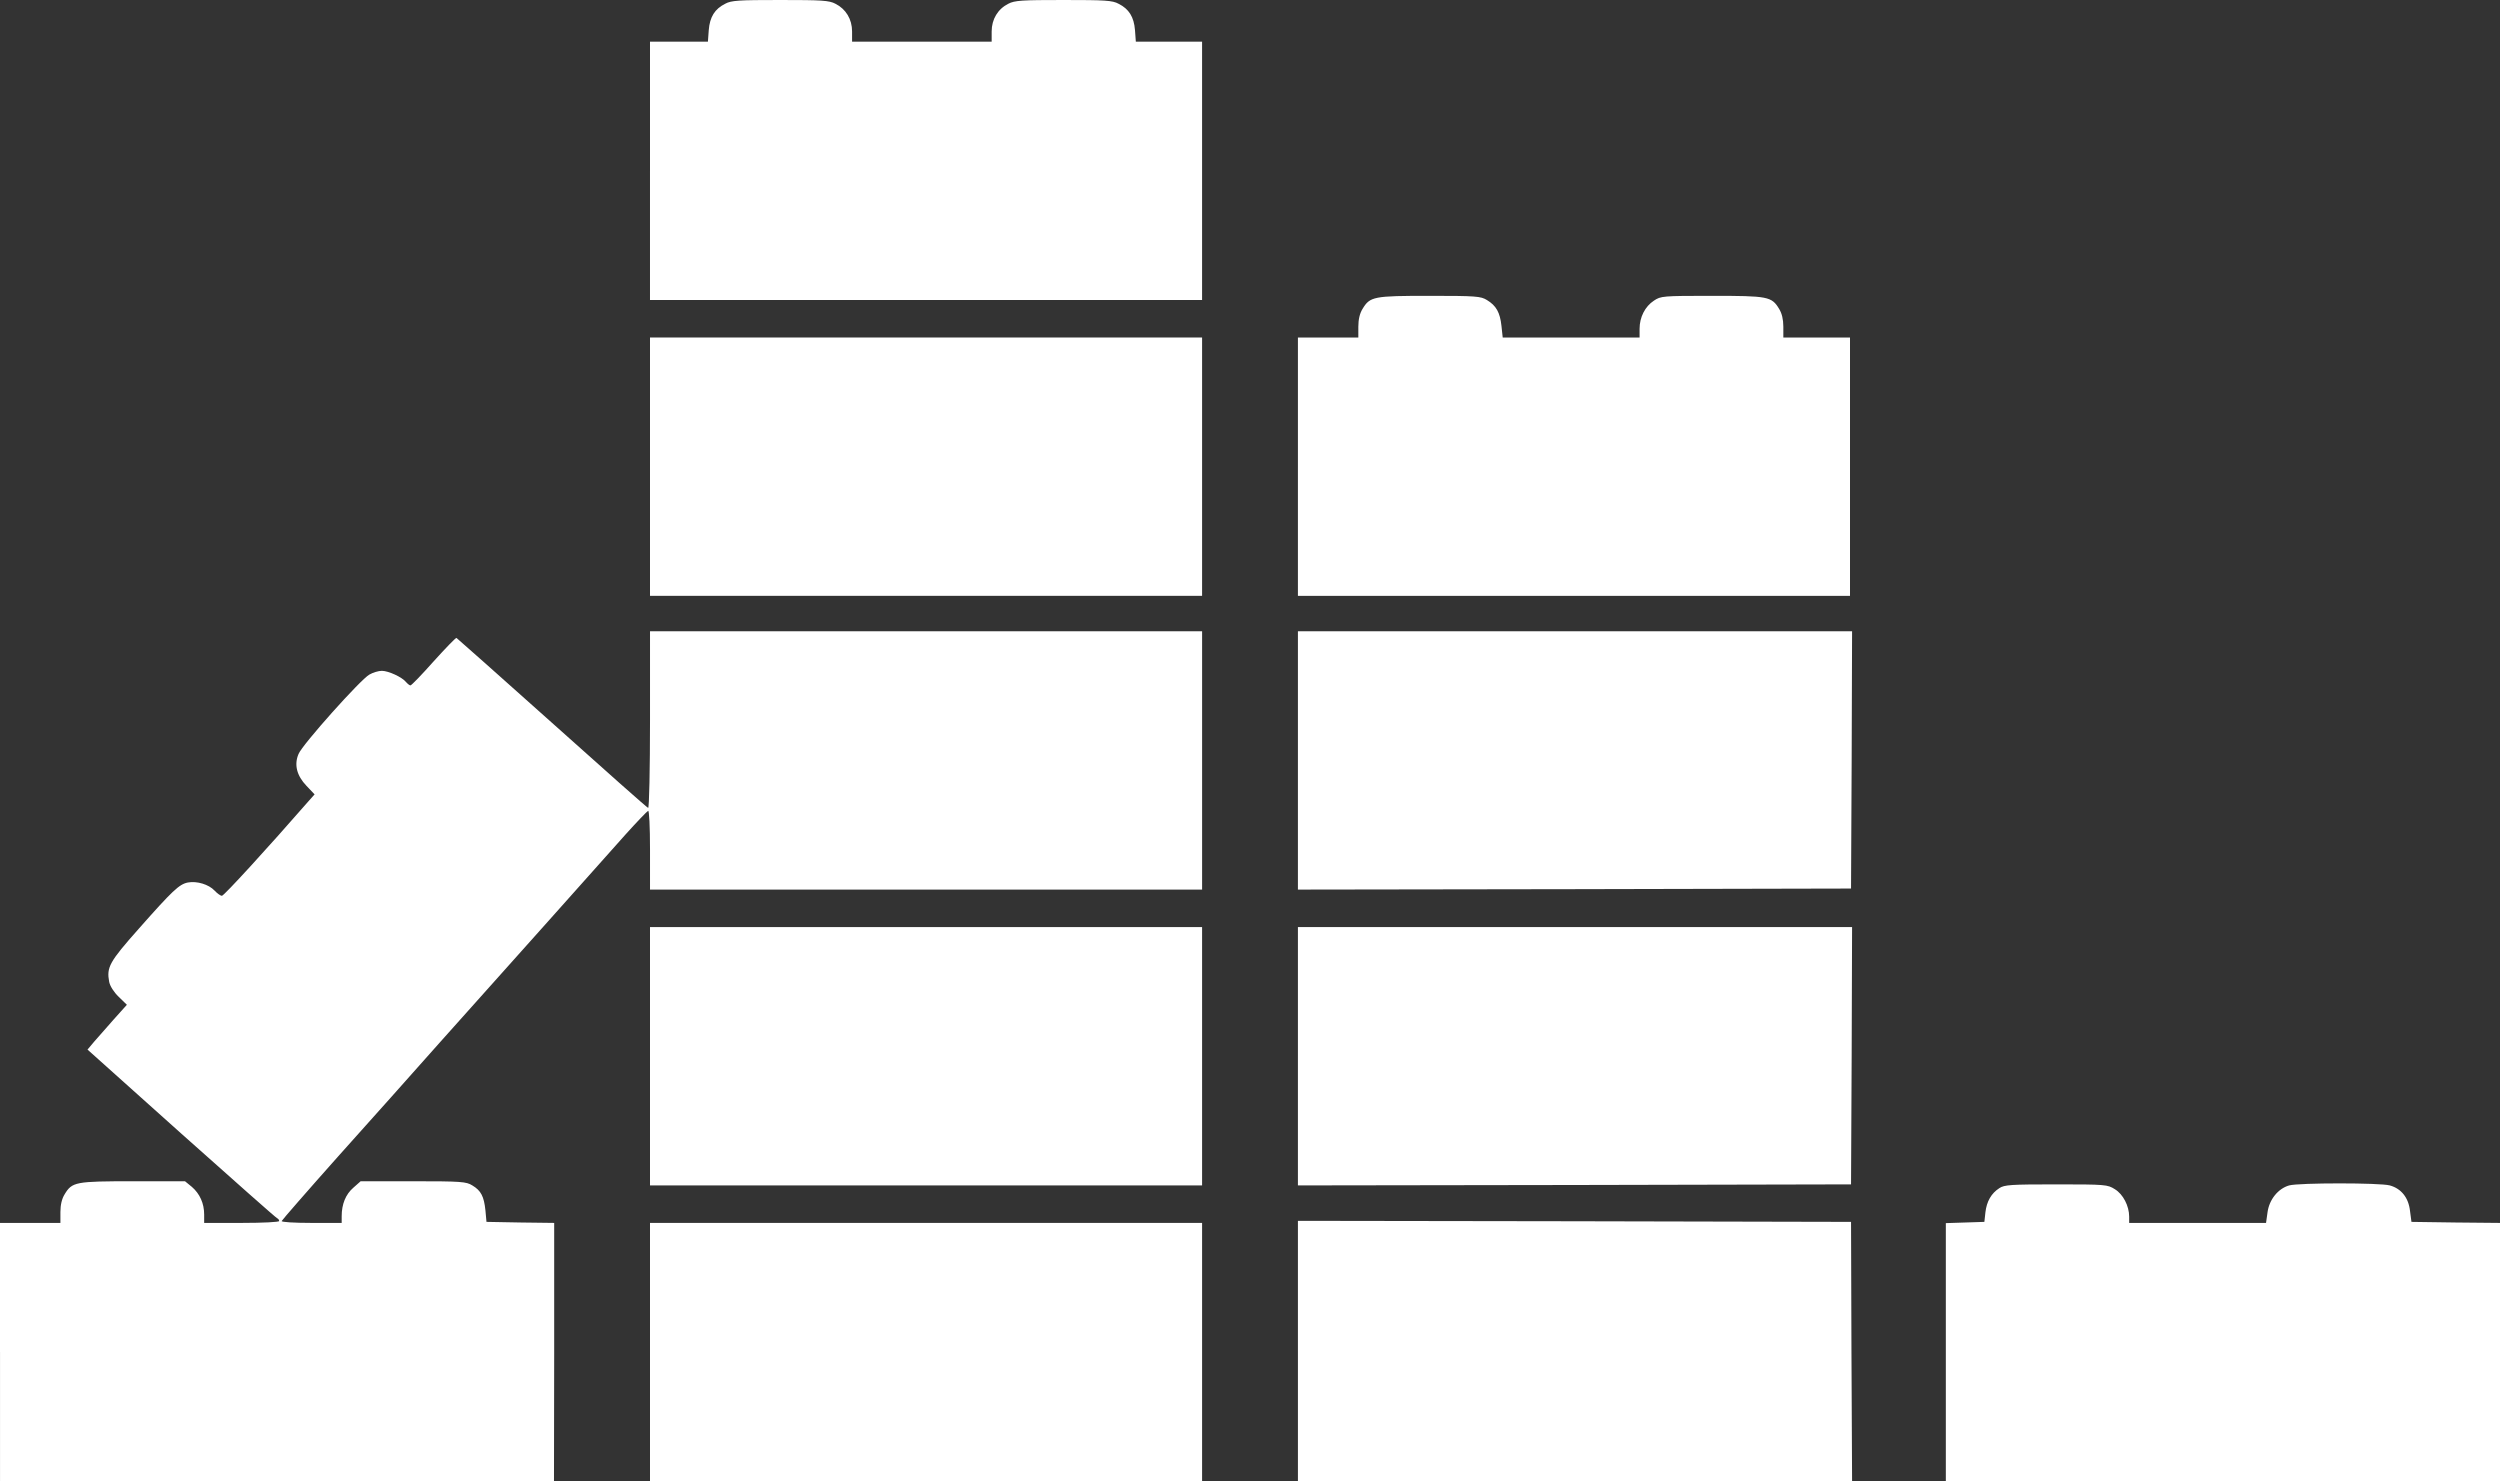 <!DOCTYPE svg PUBLIC "-//W3C//DTD SVG 20010904//EN" "http://www.w3.org/TR/2001/REC-SVG-20010904/DTD/svg10.dtd">
<svg version="1.0" xmlns="http://www.w3.org/2000/svg" width="1200px" height="711px" viewBox="0 0 12000 7110" preserveAspectRatio="xMidYMid meet">
<rect x="0" y="0" width="12000" height="7110" fill="#333333" stroke="none"/>
<g id="layer101" fill="#ffffff" stroke="none">
 <path d="M0 6490 l0 -620 145 0 145 0 0 -52 c0 -35 7 -64 20 -85 36 -60 52 -63 329 -63 l249 0 33 27 c38 33 59 79 59 133 l0 40 180 0 c102 0 180 -4 180 -9 0 -5 -4 -11 -9 -13 -5 -1 -212 -185 -460 -406 l-451 -404 32 -38 c18 -21 61 -70 95 -108 l62 -69 -39 -38 c-24 -23 -42 -52 -46 -72 -13 -70 0 -95 142 -255 161 -182 194 -214 236 -222 43 -8 100 9 128 39 13 14 29 25 35 25 10 0 223 -233 413 -451 l32 -36 -39 -41 c-47 -49 -60 -102 -38 -153 18 -45 299 -359 340 -381 17 -10 44 -18 60 -18 31 0 97 30 116 54 8 9 17 16 21 16 5 0 55 -52 111 -115 57 -63 106 -114 110 -113 3 2 210 185 459 408 249 223 456 407 461 408 5 2 9 -184 9 -422 l0 -426 1325 0 1325 0 0 620 0 620 -1325 0 -1325 0 0 -191 c0 -113 -4 -189 -9 -187 -5 2 -54 53 -108 113 -264 296 -533 598 -598 670 -39 44 -172 193 -295 330 -122 138 -342 384 -489 548 -146 164 -267 303 -269 308 -2 5 58 9 142 9 l146 0 0 -32 c0 -58 19 -105 56 -137 l35 -31 252 0 c232 0 255 2 284 20 42 25 56 53 63 120 l5 55 163 3 162 2 0 620 -1 620 -1329 0 -1330 0 0 -620z"/>
 <path d="M3120 6490 l0 -620 1325 0 1325 0 0 620 0 620 -1325 0 -1325 0 0 -620z"/>
 <path d="M6230 6485 l0 -625 1328 2 1327 3 2 623 3 622 -1330 0 -1330 0 0 -625z"/>
 <path d="M9340 6490 l0 -619 93 -3 92 -3 5 -46 c6 -52 28 -91 67 -116 24 -16 55 -18 273 -18 237 0 246 1 281 23 40 24 69 81 69 132 l0 30 329 0 328 0 7 -50 c8 -62 51 -115 104 -130 47 -13 436 -13 483 0 55 15 90 59 97 122 l7 53 213 3 212 2 0 620 0 620 -1330 0 -1330 0 0 -620z"/>
 <path d="M3120 5070 l0 -620 1325 0 1325 0 0 620 0 620 -1325 0 -1325 0 0 -620z"/>
 <path d="M6230 5070 l0 -620 1330 0 1330 0 -2 618 -3 617 -1327 3 -1328 2 0 -620z"/>
 <path d="M6230 3650 l0 -620 1330 0 1330 0 -2 618 -3 617 -1327 3 -1328 2 0 -620z"/>
 <path d="M3120 2240 l0 -620 1325 0 1325 0 0 620 0 620 -1325 0 -1325 0 0 -620z"/>
 <path d="M6230 2240 l0 -620 145 0 145 0 0 -52 c0 -35 7 -64 20 -85 36 -60 53 -63 322 -63 223 0 246 2 275 20 45 27 63 60 70 124 l6 56 328 0 329 0 0 -42 c0 -55 26 -107 69 -135 33 -22 41 -23 278 -23 270 0 287 3 323 63 13 21 20 50 20 85 l0 52 160 0 160 0 0 620 0 620 -1325 0 -1325 0 0 -620z"/>
 <path d="M3120 820 l0 -620 139 0 139 0 4 -55 c5 -64 29 -102 79 -127 29 -16 65 -18 264 -18 199 0 235 2 265 18 50 25 80 74 80 133 l0 49 335 0 335 0 0 -49 c0 -59 30 -108 80 -133 30 -16 66 -18 265 -18 199 0 235 2 264 18 50 25 74 63 79 127 l4 55 159 0 159 0 0 620 0 620 -1325 0 -1325 0 0 -620z"/>
 </g>

</svg>